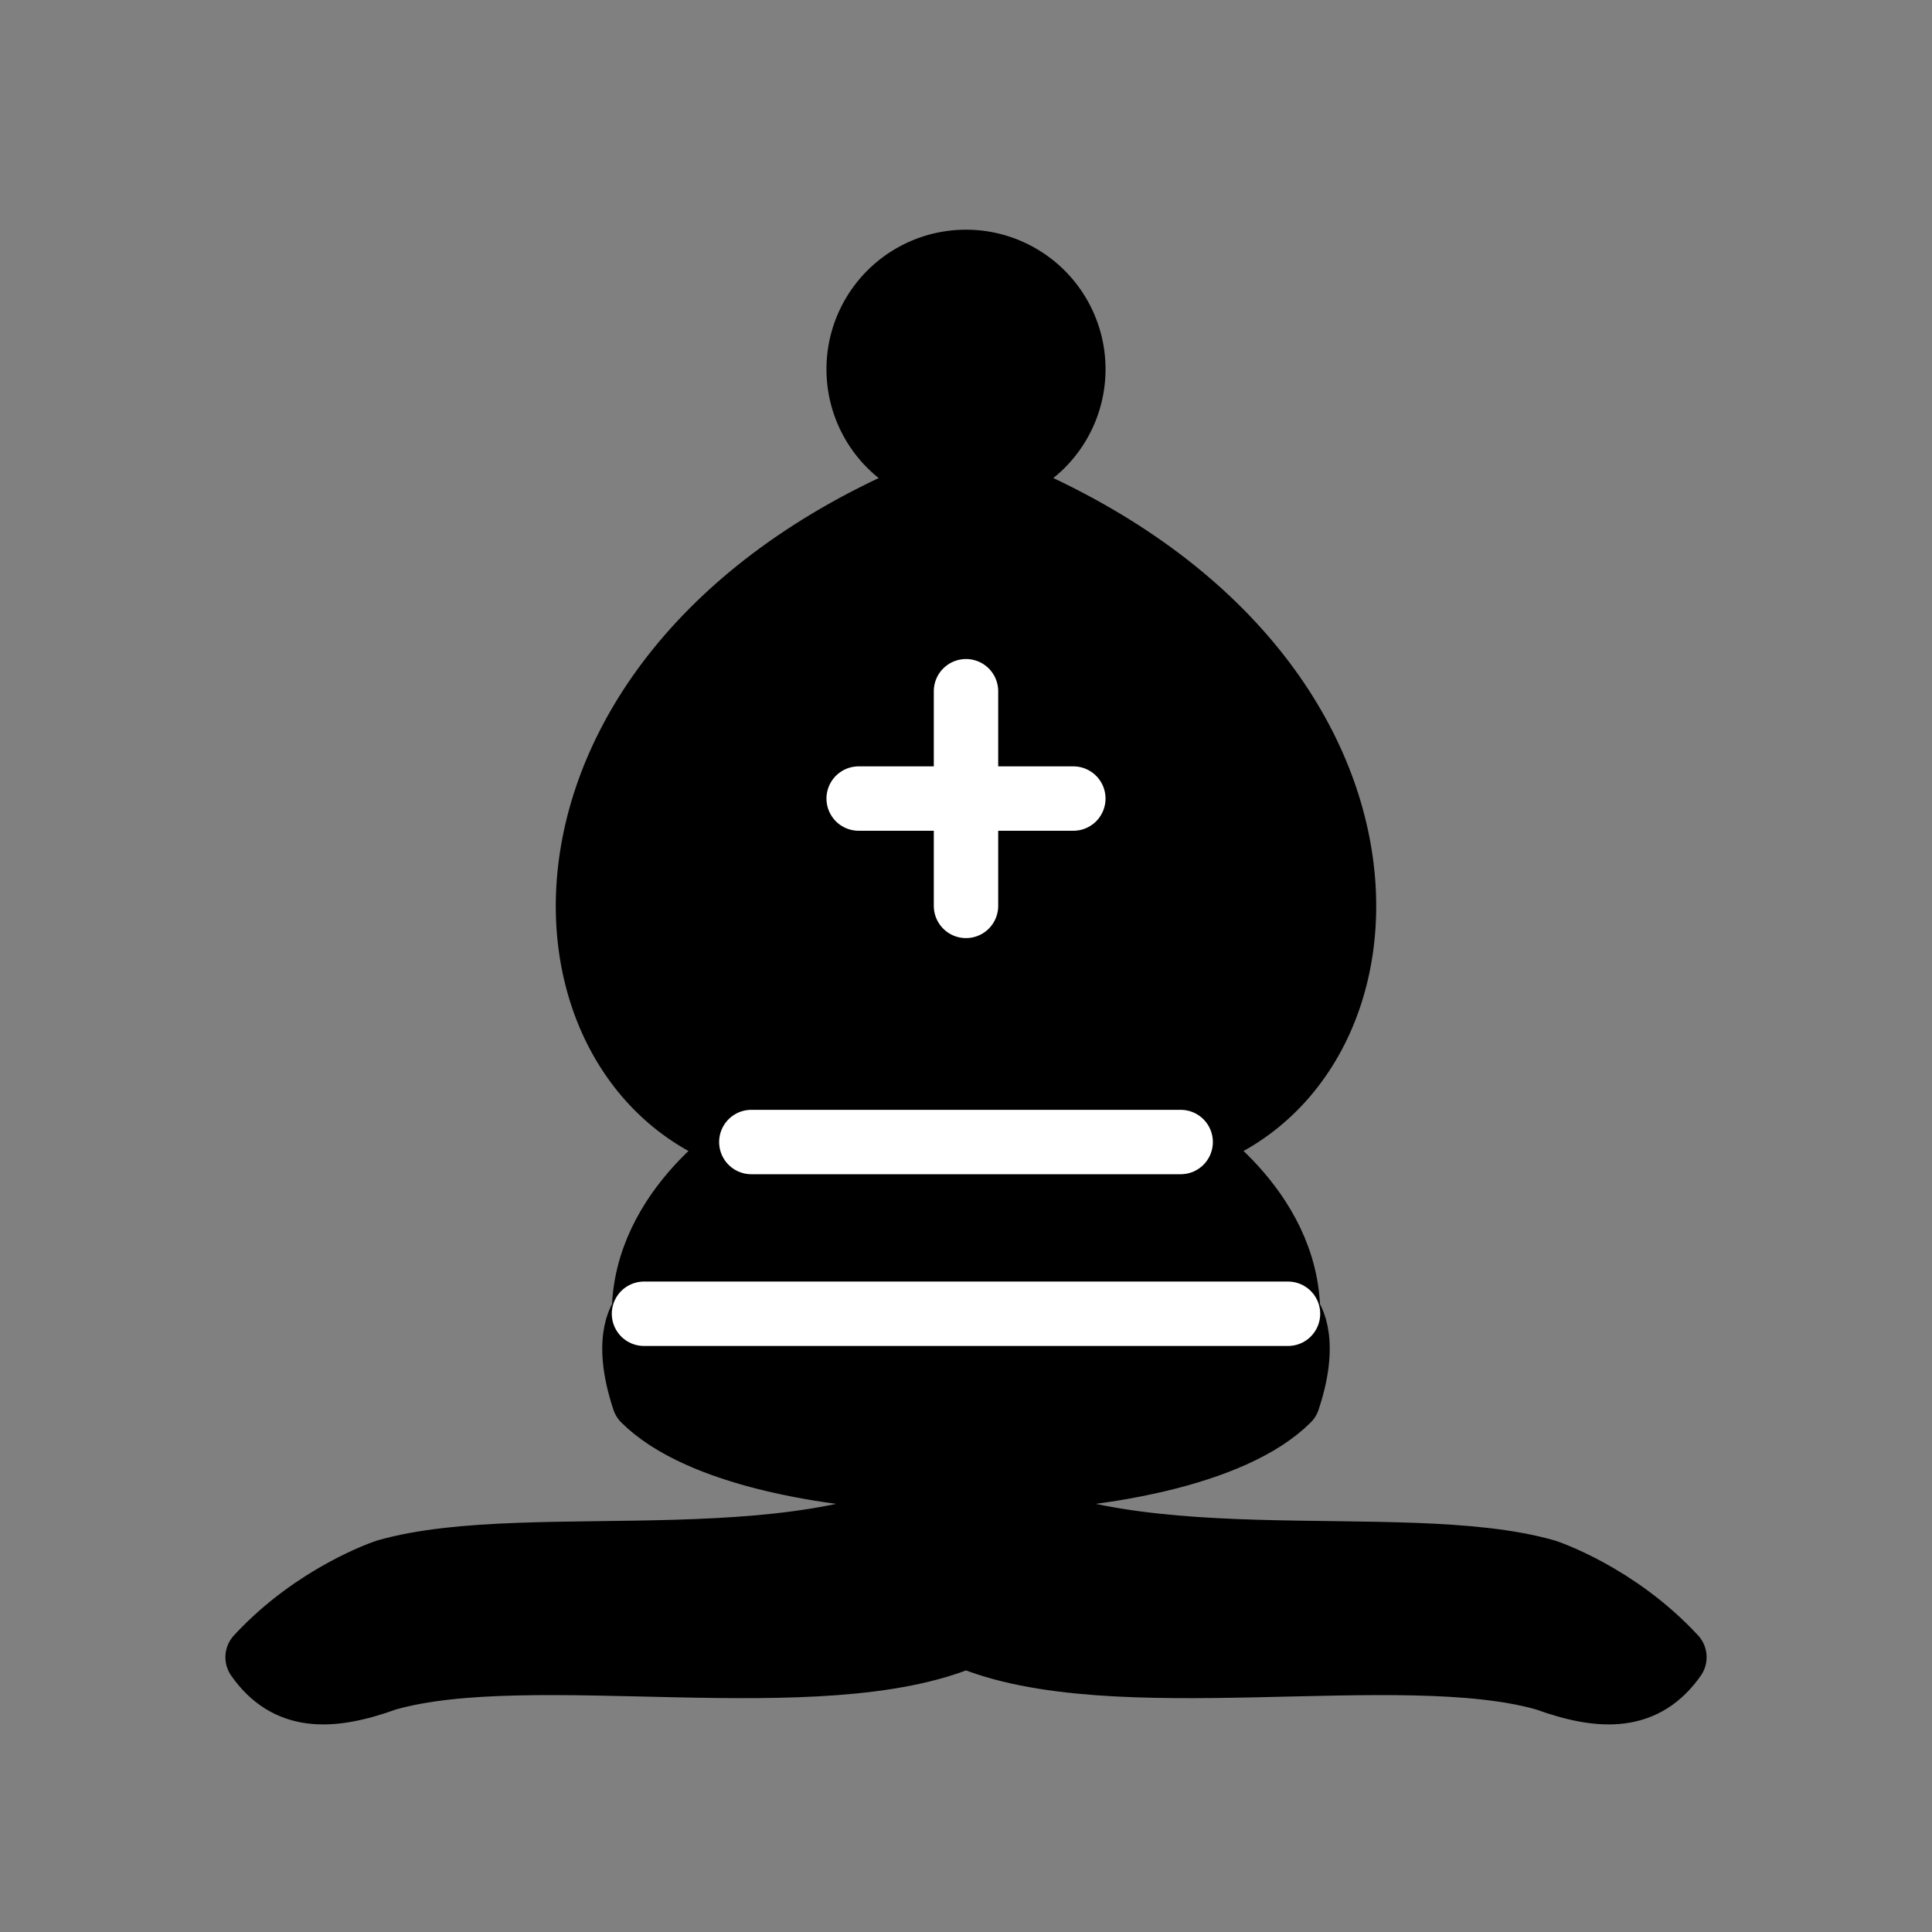 <svg xmlns="http://www.w3.org/2000/svg" width="45" height="45" fill="none" fill-rule="evenodd" stroke="#000"><rect width="100%" height="100%" fill="#808080" stroke="none"/><g fill="#000" stroke-linejoin="round" stroke-width="1.5"><path d="M9 36.6c3.39-.97 10.11.43 13.5-2 3.39 2.43 10.11 1.03 13.5 2 0 0 1.65.54 3 2-.68.97-1.65.99-3 .5-3.39-.97-10.11.46-13.5-1-3.39 1.46-10.11.03-13.5 1-1.35.49-2.32.47-3-.5 1.35-1.46 3-2 3-2zm6-4c2.5 2.5 12.5 2.5 15 0 .5-1.5 0-2 0-2 0-2.5-2.5-4-2.5-4 5.5-1.5 6-11.5-5-15.5-11 4-10.5 14-5 15.5 0 0-2.5 1.5-2.5 4 0 0-.5.5 0 2z"/><path d="M25 8.6a2.5 2.5 0 1 1-5 0 2.5 2.5 0 1 1 5 0z"/></g><path d="M17.5 26.6h10m-12.5 4h15m-7.5-14.5v5M20 18.6h5" stroke="#fff" stroke-linejoin="miter" stroke-linecap="round" stroke-width="1.5"/></svg>